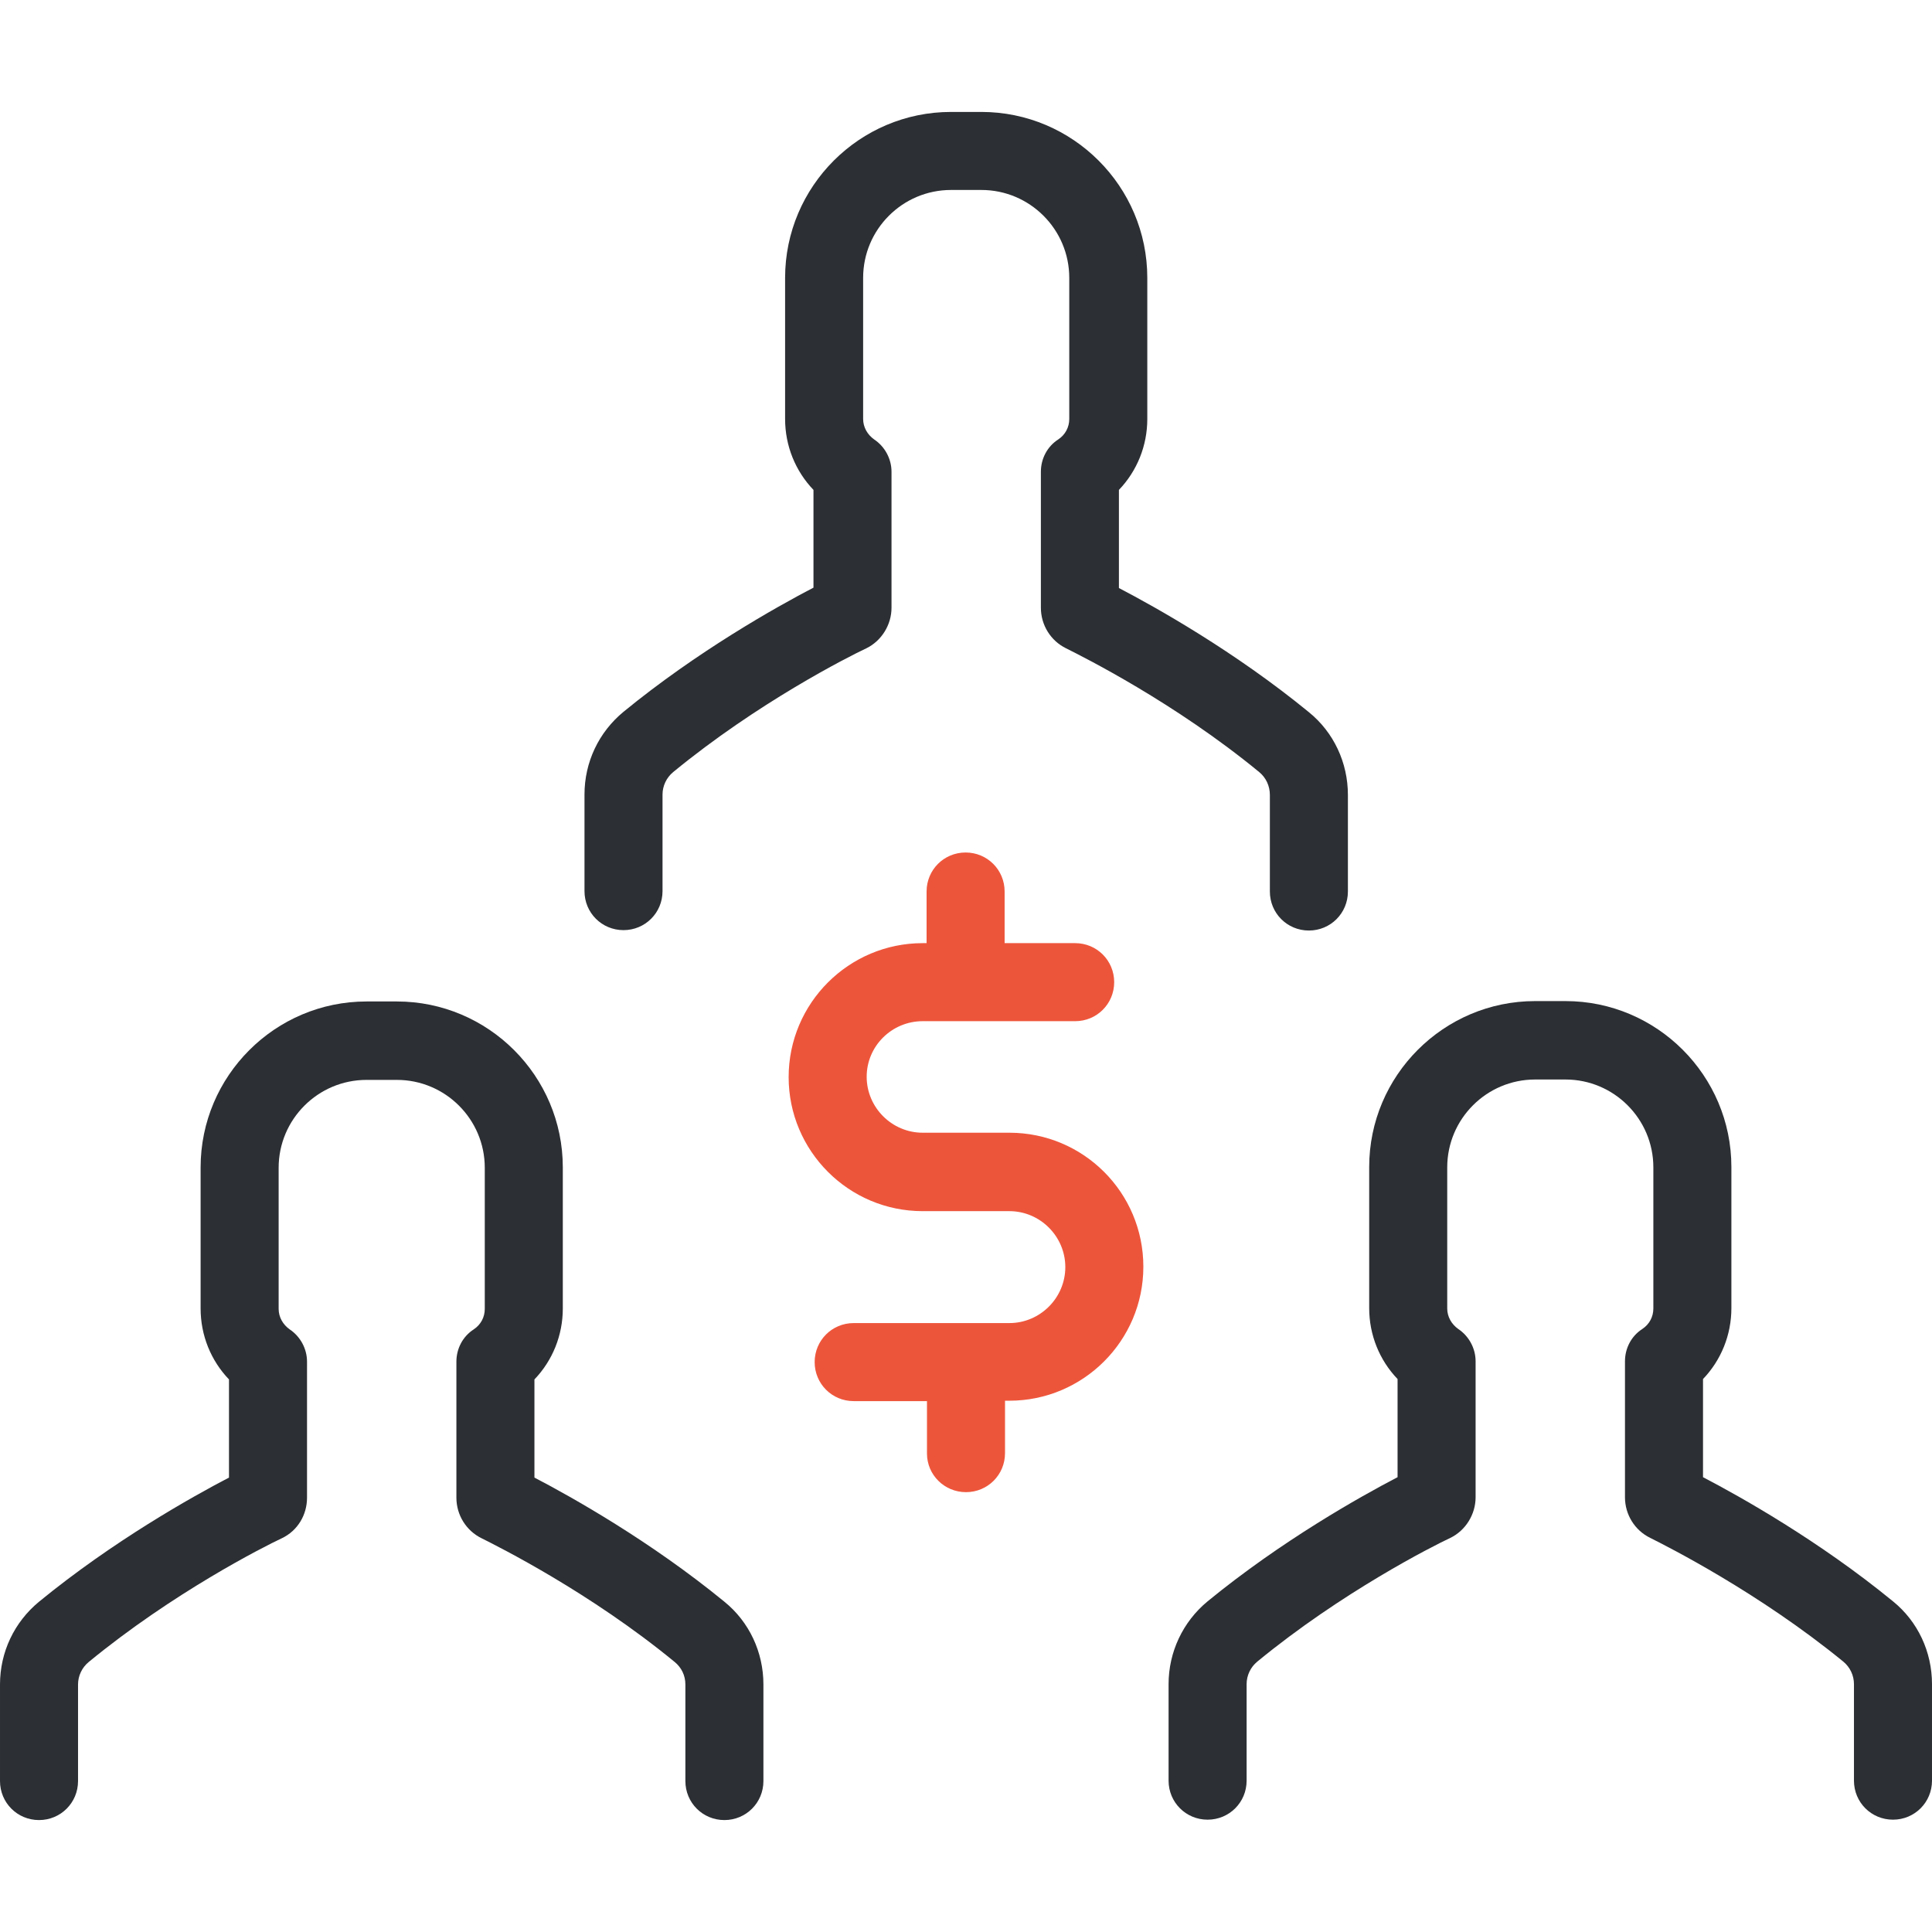 <?xml version="1.0" encoding="iso-8859-1"?>
<!-- Generator: Adobe Illustrator 19.0.0, SVG Export Plug-In . SVG Version: 6.00 Build 0)  -->
<svg version="1.1" id="Layer_1" xmlns="http://www.w3.org/2000/svg" xmlns:xlink="http://www.w3.org/1999/xlink" x="0px" y="0px"
	 viewBox="0 0 490.2 490.2" style="enable-background:new 0 0 490.2 490.2;" xml:space="preserve">
<g>
	<g>
		<path style="fill:#2C2F33;" d="M322.2,201.7v24.5c0,5.5,4.4,9.9,9.9,9.9s9.9-4.4,9.9-9.9v-24.5c0-8.2-3.6-15.9-9.9-21
			c-18.8-15.4-38.8-26.6-48.2-31.5v-24.9c4.6-4.8,7.2-11.2,7.2-18V70.5c0-23.2-18.9-42.1-42.1-42.1h-7.7
			c-23.2,0-42.1,18.9-42.1,42.1v35.8c0,6.8,2.6,13.2,7.2,18v24.8c-9.4,4.9-29.4,16.1-48.2,31.5c-6.3,5.2-9.9,12.8-9.9,21v24.5
			c0,5.5,4.4,9.9,9.9,9.9s9.9-4.4,9.9-9.9v-24.5c0-2.2,1-4.3,2.7-5.7c21.4-17.6,44.5-29.3,49-31.4c3.9-1.9,6.4-6,6.4-10.3v-34.5
			c0-3.3-1.7-6.4-4.4-8.2c-1.7-1.2-2.8-3.1-2.8-5.2V70.5c0-12.3,10-22.3,22.3-22.3h7.7c12.3,0,22.3,10,22.3,22.3v35.8
			c0,2.1-1,4-2.8,5.2c-2.8,1.8-4.4,4.9-4.4,8.2v34.5c0,4.4,2.5,8.4,6.4,10.3c4.4,2.2,27.6,13.8,49,31.4
			C321.2,197.3,322.2,199.4,322.2,201.7z"/>
		<path style="fill:#2C2F33;" d="M416.7,337.2c-2.8,1.8-4.4,4.9-4.4,8.2v34.5c0,4.4,2.5,8.4,6.4,10.3c4.4,2.2,27.6,13.9,49,31.4
			c1.7,1.4,2.7,3.5,2.7,5.7v24.5c0,5.5,4.4,9.9,9.9,9.9s9.9-4.4,9.9-9.9v-24.5c0-8.2-3.6-15.9-9.9-21
			c-18.8-15.4-38.8-26.6-48.2-31.5v-24.9c4.6-4.8,7.2-11.2,7.2-18v-35.8c0-23.2-18.9-42.1-42.1-42.1h-7.7
			c-23.2,0-42.1,18.9-42.1,42.1v35.8c0,6.8,2.6,13.2,7.2,18v24.9c-9.4,4.9-29.4,16.1-48.2,31.5c-6.3,5.2-9.9,12.9-9.9,21v24.5
			c0,5.5,4.4,9.9,9.9,9.9s9.9-4.4,9.9-9.9v-24.5c0-2.2,1-4.3,2.7-5.7c21.4-17.6,44.5-29.3,49-31.4c3.9-1.9,6.4-6,6.4-10.3v-34.5
			c0-3.3-1.7-6.4-4.4-8.2c-1.7-1.2-2.8-3.1-2.8-5.2v-35.8c0-12.3,10-22.3,22.3-22.3h7.7c12.3,0,22.3,10,22.3,22.3V332
			C419.5,334.1,418.5,336,416.7,337.2z"/>
		<path style="fill:#2C2F33;" d="M173.9,427.4v24.5c0,5.5,4.4,9.9,9.9,9.9s9.9-4.4,9.9-9.9v-24.5c0-8.2-3.6-15.9-9.9-21
			C165,391,145,379.8,135.6,374.9V350c4.6-4.8,7.2-11.2,7.2-18v-35.8c0-23.2-18.9-42.1-42.1-42.1H93c-23.2,0-42.1,18.9-42.1,42.1
			V332c0,6.8,2.6,13.2,7.2,18v24.9c-9.4,4.9-29.4,16.1-48.2,31.5c-6.3,5.2-9.9,12.8-9.9,21v24.5c0,5.5,4.4,9.9,9.9,9.9
			s9.9-4.4,9.9-9.9v-24.5c0-2.2,1-4.3,2.7-5.7c21.4-17.6,44.5-29.3,49-31.4c4-1.9,6.4-5.9,6.4-10.3v-34.5c0-3.3-1.7-6.4-4.4-8.2
			c-1.7-1.2-2.8-3.1-2.8-5.2v-35.8c0-12.3,10-22.3,22.3-22.3h7.7c12.3,0,22.3,10,22.3,22.3v35.8c0,2.1-1,4-2.8,5.2
			c-2.8,1.8-4.4,4.9-4.4,8.2V380c0,4.4,2.5,8.4,6.4,10.3c4.4,2.2,27.6,13.8,49,31.4C172.9,423.1,173.9,425.1,173.9,427.4z"/>
		<path style="fill:#ed553b;" d="M245.1,378.6c5.5,0,9.9-4.4,9.9-9.9v-13.3h1.1c18.7,0,34-15.2,34-34s-15.2-34-34-34h-22
			c-7.8,0-14.2-6.4-14.2-14.2s6.4-14.1,14.2-14.1h38.7c5.5,0,9.9-4.4,9.9-9.9s-4.4-9.9-9.9-9.9h-17.9v-13.1c0-5.5-4.4-9.9-9.9-9.9
			s-9.9,4.4-9.9,9.9v13.1h-1c-18.7,0-34,15.2-34,34c0,18.7,15.2,34,34,34h22c7.8,0,14.2,6.4,14.2,14.2c0,7.8-6.4,14.2-14.2,14.2
			h-39.5c-5.5,0-9.9,4.4-9.9,9.9s4.4,9.9,9.9,9.9h18.6v13.3C235.2,374.2,239.6,378.6,245.1,378.6z"/>
	</g>
</g>
<g>
</g>
<g>
</g>
<g>
</g>
<g>
</g>
<g>
</g>
<g>
</g>
<g>
</g>
<g>
</g>
<g>
</g>
<g>
</g>
<g>
</g>
<g>
</g>
<g>
</g>
<g>
</g>
<g>
</g>
</svg>
